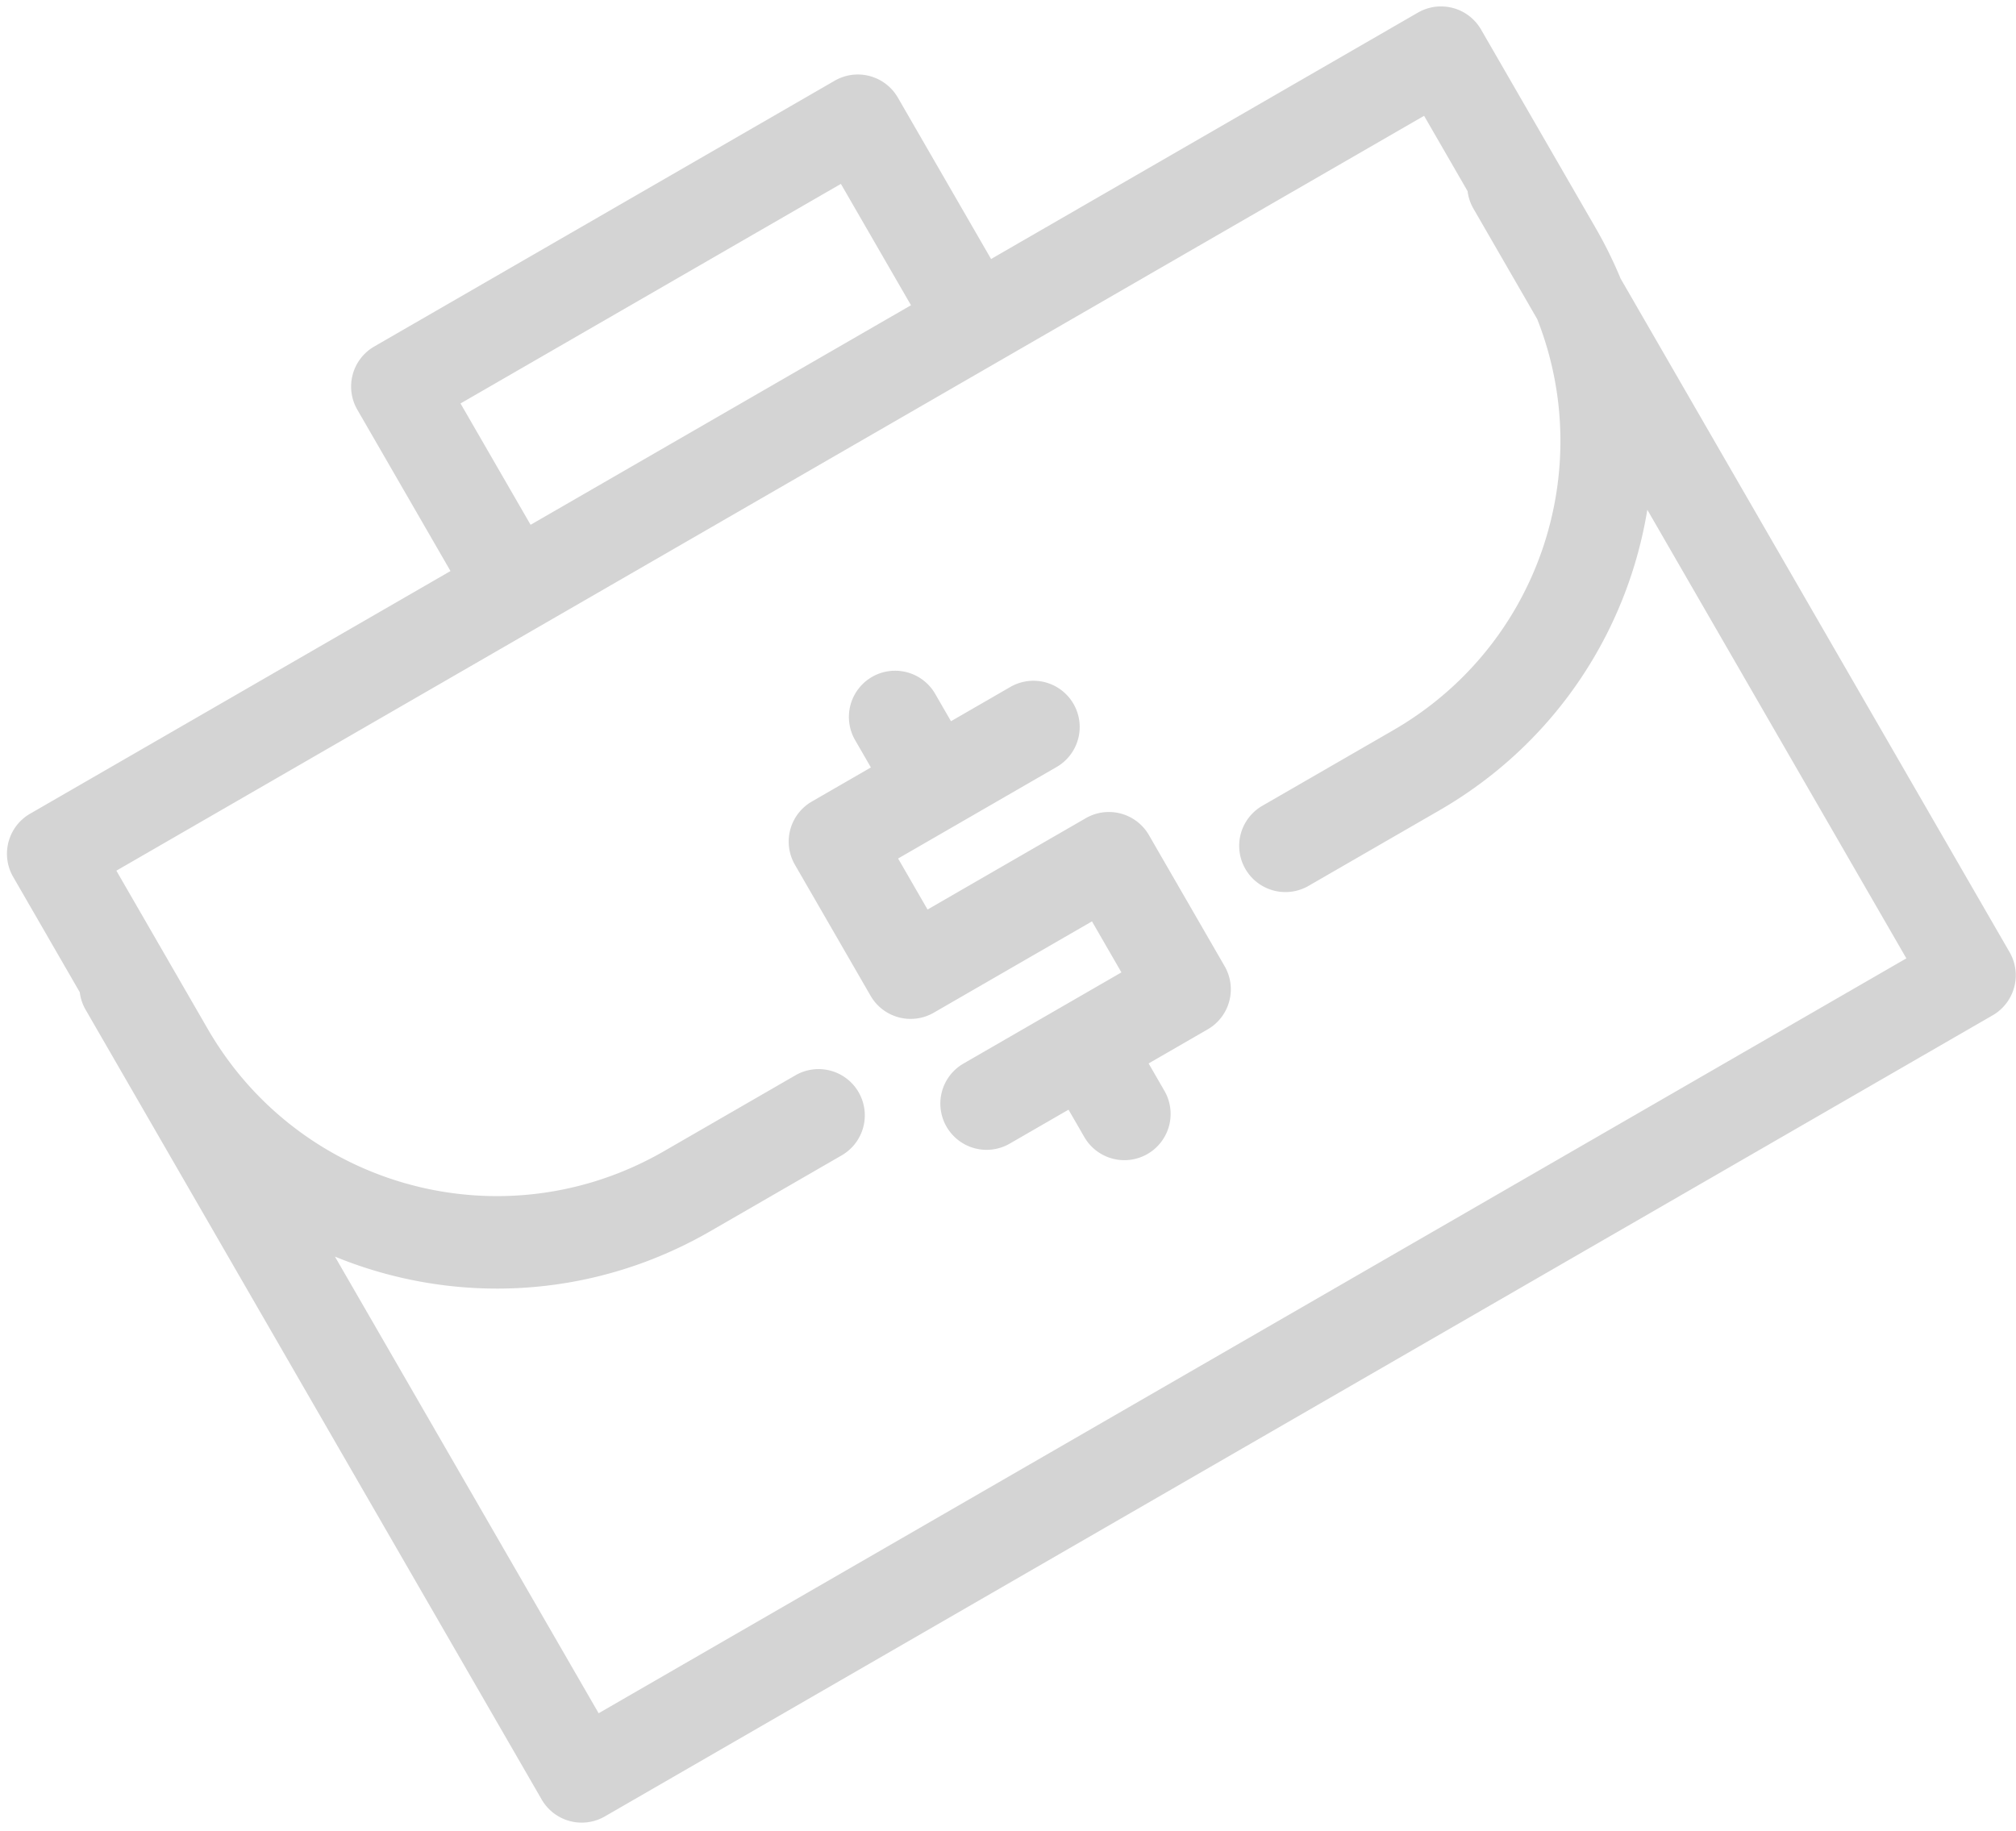 <svg width="218" height="198" fill="none" xmlns="http://www.w3.org/2000/svg"><path opacity=".2" fill-rule="evenodd" clip-rule="evenodd" d="M38.638 44.307a5 5 0 011.83-6.83L90.261 8.728a5 5 0 016.83 1.83l10.078 17.455 46.155-26.648a5 5 0 016.83 1.83l12.378 21.439a46.874 46.874 0 012.71 5.492l42.063 72.855a5 5 0 01-1.83 6.83L65.404 196.455a5 5 0 01-6.83-1.83L9.263 109.216a4.985 4.985 0 01-.635-1.898l-7.205-12.48a5 5 0 011.83-6.83l45.462-26.247-10.077-17.454zm52.293-24.418l7.578 13.124L57.376 56.76l-7.578-13.124 41.133-23.748zm75.298 14.626c6.46 16.385.146 35.388-15.58 44.468l-14.178 8.185a5 5 0 005 8.66l14.178-8.185c12.49-7.212 20.33-19.337 22.484-32.509l28.011 48.517-141.41 81.644-28.514-49.387c12.752 5.231 27.7 4.695 40.59-2.747l14.177-8.186a5 5 0 10-5-8.66L71.81 124.5c-17.319 9.999-39.35 4.096-49.35-13.222l-9.877-17.11 141.411-81.643 4.705 8.15c.078.65.287 1.294.635 1.897l6.895 11.943zM87.786 86.692a5 5 0 00-1.83 6.83l8.185 14.177a5 5 0 006.83 1.83l17.109-9.878 3.185 5.517-17.109 9.878a5 5 0 005 8.66l6.389-3.689 1.693 2.932a5 5 0 108.66-5l-1.693-2.932 6.39-3.688a5.001 5.001 0 001.83-6.831l-8.185-14.177a5 5 0 00-6.83-1.83l-17.109 9.878-3.185-5.517 17.108-9.878a5 5 0 10-5-8.66l-6.389 3.689-1.693-2.932a5 5 0 10-8.66 5l1.693 2.932-6.39 3.689z" fill="#29282C"/></svg>